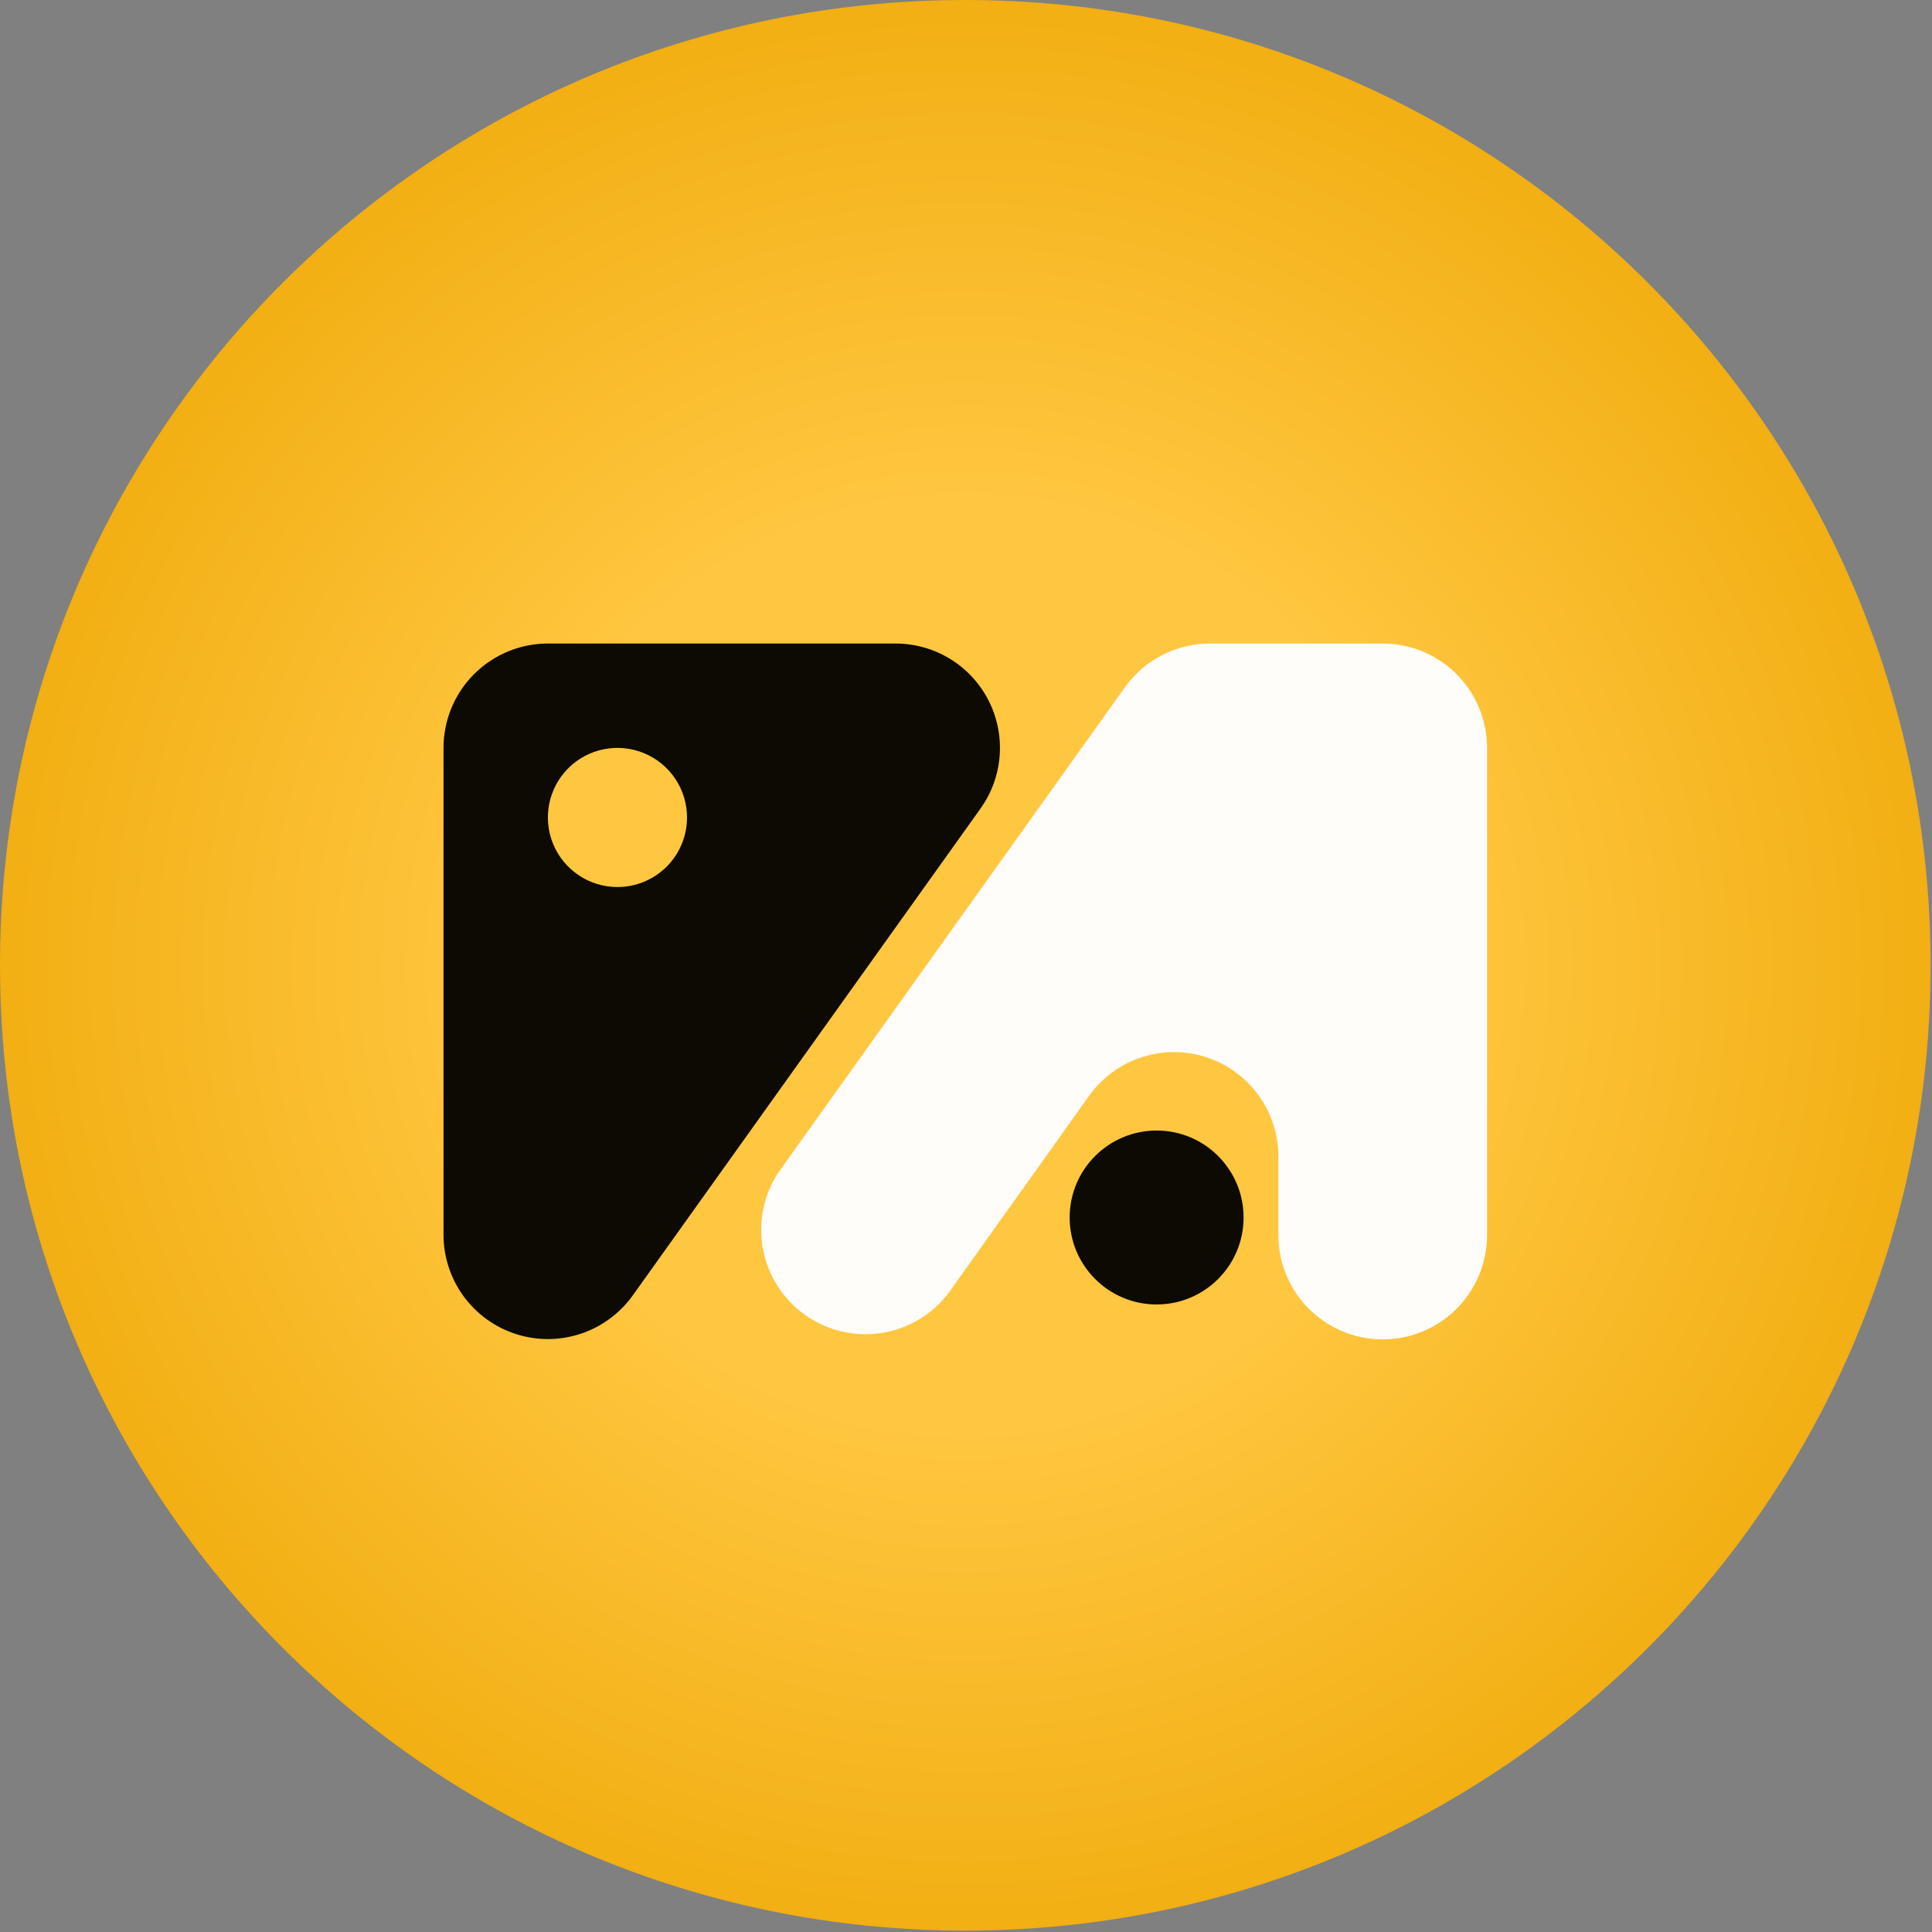 <svg width="934" height="934" viewBox="0 0 934 934" fill="none" xmlns="http://www.w3.org/2000/svg">
<rect x="0" y="0" width="934" height="934" fill="#808080" stroke="none"/>
<path d="M466.664 933.328C724.395 933.328 933.328 724.395 933.328 466.664C933.328 208.933 724.395 0 466.664 0C208.933 0 0 208.933 0 466.664C0 724.395 208.933 933.328 466.664 933.328Z" fill="url(#paint0_radial_3_8)"/>
<path d="M433.03 311.11H264.863C251.483 311.11 238.651 316.425 229.19 325.885C219.728 335.347 214.413 348.179 214.413 361.56V596.993C214.432 607.672 217.839 618.069 224.143 626.687C230.447 635.306 239.323 641.702 249.494 644.955C259.664 648.208 270.604 648.151 280.74 644.789C290.875 641.43 299.684 634.939 305.896 626.254L474.064 390.821C479.433 383.279 482.624 374.406 483.286 365.172C483.949 355.938 482.059 346.7 477.822 338.469C473.584 330.238 467.165 323.331 459.264 318.506C451.364 313.68 442.288 311.121 433.03 311.11ZM298.497 428.826C291.844 428.826 285.342 426.854 279.81 423.158C274.28 419.463 269.969 414.21 267.424 408.063C264.878 401.919 264.211 395.156 265.509 388.631C266.807 382.107 270.01 376.115 274.714 371.41C279.418 366.707 285.41 363.503 291.935 362.206C298.459 360.908 305.222 361.574 311.368 364.12C317.513 366.665 322.766 370.976 326.462 376.507C330.157 382.038 332.13 388.541 332.13 395.192C332.13 404.113 328.587 412.668 322.279 418.976C315.972 425.283 307.417 428.826 298.497 428.826Z" fill="#0D0A03"/>
<path d="M559.156 630.627C582.375 630.627 601.198 611.804 601.198 588.586C601.198 565.366 582.375 546.543 559.156 546.543C535.937 546.543 517.114 565.366 517.114 588.586C517.114 611.804 535.937 630.627 559.156 630.627Z" fill="#0D0A03"/>
<path d="M718.914 361.56V596.993C718.933 609.583 714.244 621.725 705.768 631.034C697.294 640.344 685.644 646.148 673.107 647.307C660.571 648.465 648.055 644.895 638.016 637.298C627.978 629.699 621.143 618.622 618.854 606.243C618.317 603.188 618.036 600.094 618.013 596.993V558.651C617.923 548.002 614.466 537.654 608.136 529.09C601.807 520.524 592.929 514.183 582.775 510.973C572.62 507.762 561.711 507.848 551.607 511.216C541.504 514.585 532.726 521.064 526.53 529.727L500.296 566.555L458.086 625.75C450.037 635.986 438.34 642.713 425.443 644.523C412.547 646.333 399.45 643.087 388.892 635.461C378.336 627.837 371.135 616.425 368.799 603.613C366.463 590.803 369.171 577.584 376.357 566.723L544.525 331.29C549.172 325.092 555.185 320.047 562.097 316.547C569.008 313.048 576.634 311.187 584.38 311.11H668.463C681.844 311.11 694.676 316.425 704.138 325.885C713.598 335.347 718.914 348.179 718.914 361.56Z" fill="#FFFDFA"/>
<defs>
<radialGradient id="paint0_radial_3_8" cx="0" cy="0" r="1" gradientUnits="userSpaceOnUse" gradientTransform="translate(466.664 466.664) scale(466.664)">
<stop offset="0.474" stop-color="#FFC640"/>
<stop offset="1" stop-color="#F2AF13"/>
</radialGradient>
</defs>
</svg>
